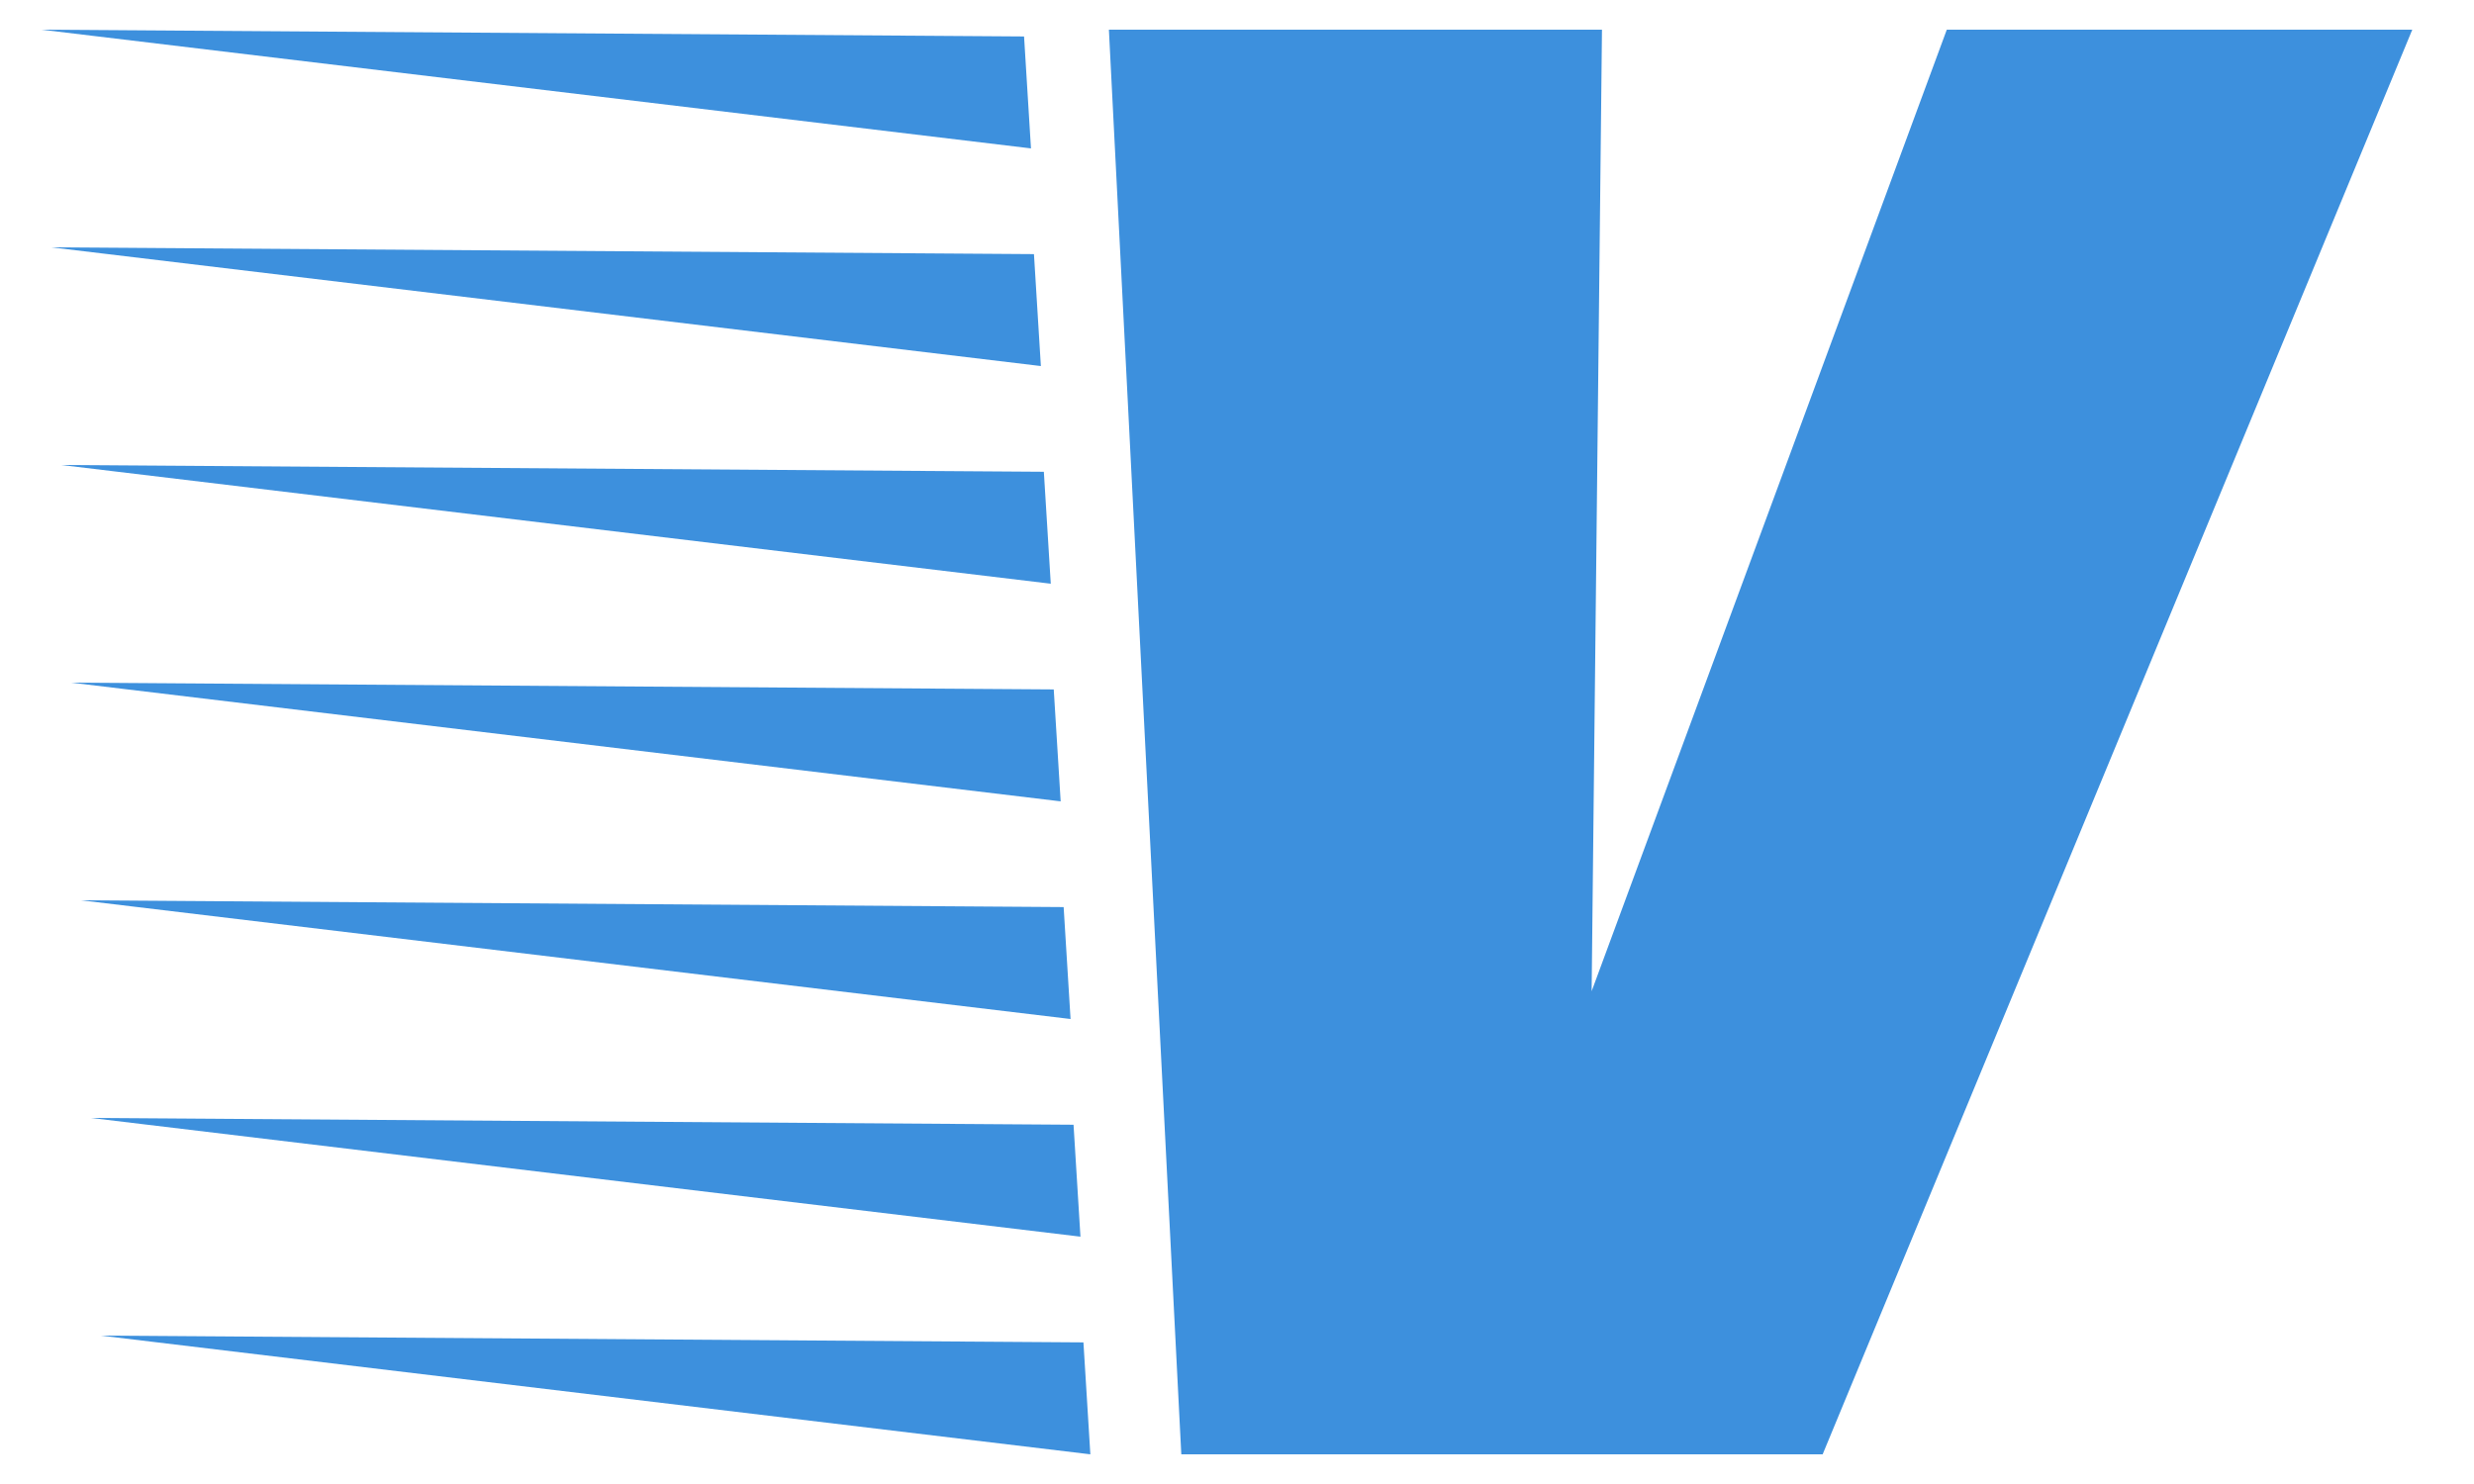 <?xml version="1.0" encoding="UTF-8" standalone="no"?>
<!-- Created with Inkscape (http://www.inkscape.org/) -->

<svg
   width="250"
   height="150"
   viewBox="0 0 250 150"
   version="1.1"
   id="svg1"
   inkscape:version="1.3.1 (91b66b0783, 2023-11-16)"
   sodipodi:docname="logo.svg"
   xmlns:inkscape="http://www.inkscape.org/namespaces/inkscape"
   xmlns:sodipodi="http://sodipodi.sourceforge.net/DTD/sodipodi-0.dtd"
   xmlns="http://www.w3.org/2000/svg"
   xmlns:svg="http://www.w3.org/2000/svg">
  <sodipodi:namedview
     id="namedview1"
     bordercolor="#000000"
     borderopacity="0.25"
     inkscape:showpageshadow="2"
     inkscape:pageopacity="0.0"
     inkscape:pagecheckerboard="0"
     inkscape:deskcolor="#d1d1d1"
     inkscape:document-units="px"
     inkscape:zoom="0.71749226"
     inkscape:cx="-2.0906149"
     inkscape:cy="14.634304"
     inkscape:window-width="1920"
     inkscape:window-height="1009"
     inkscape:window-x="-8"
     inkscape:window-y="-8"
     inkscape:window-maximized="1"
     inkscape:current-layer="layer2"
     pagecolor="#ffffff" />
  <defs
     id="defs1" />
  <g
     inkscape:groupmode="layer"
     id="layer2"
     inkscape:label="Ebene 2"
     transform="translate(-20.351,-22)">
    <path
       style="fill:#3d90dd;stroke:#0f5cc2;stroke-width:0;stroke-linecap:square;stroke-miterlimit:0;paint-order:fill markers stroke;fill-opacity:1"
       d="M 124.532,37 123.833,25.686 24.532,25 Z"
       id="path1" />
    <path
       style="fill:#3d90dd;stroke:#0f5cc2;stroke-width:0;stroke-linecap:square;stroke-miterlimit:0;paint-order:fill markers stroke;fill-opacity:1"
       d="M 125.532,59 124.833,47.686 25.532,47 Z"
       id="path1-4" />
    <path
       style="fill:#3d90dd;stroke:#0f5cc2;stroke-width:0;stroke-linecap:square;stroke-miterlimit:0;paint-order:fill markers stroke;fill-opacity:1"
       d="M 126.532,81 125.833,69.686 26.532,69 Z"
       id="path1-2" />
    <path
       style="fill:#3d90dd;stroke:#0f5cc2;stroke-width:0;stroke-linecap:square;stroke-miterlimit:0;paint-order:fill markers stroke;fill-opacity:1"
       d="M 127.532,103 126.833,91.686 27.532,91 Z"
       id="path1-2-6" />
    <path
       style="fill:#3d90dd;stroke:#0f5cc2;stroke-width:0;stroke-linecap:square;stroke-miterlimit:0;paint-order:fill markers stroke;fill-opacity:1"
       d="M 128.532,125 127.833,113.686 28.532,113 Z"
       id="path1-2-6-1" />
    <path
       style="fill:#3d90dd;stroke:#0f5cc2;stroke-width:0;stroke-linecap:square;stroke-miterlimit:0;paint-order:fill markers stroke;fill-opacity:1"
       d="M 129.532,147 128.833,135.686 29.532,135 Z"
       id="path1-2-6-1-4" />
    <path
       style="fill:#3d90dd;stroke:#0f5cc2;stroke-width:0;stroke-linecap:square;stroke-miterlimit:0;paint-order:fill markers stroke;fill-opacity:1"
       d="M 130.532,169 129.833,157.686 30.532,157 Z"
       id="path1-2-6-1-4-5" />
    <path
       style="fill:#3d90dd;stroke:#0f5cc2;stroke-width:0;stroke-linecap:square;stroke-miterlimit:0;paint-order:fill markers stroke;fill-opacity:1"
       d="m 132.406,25 7.317,144 h 64.809 L 264.114,25 H 217.076 L 181.187,122.193 182.232,25 Z"
       id="path2" />
  </g>
</svg>
